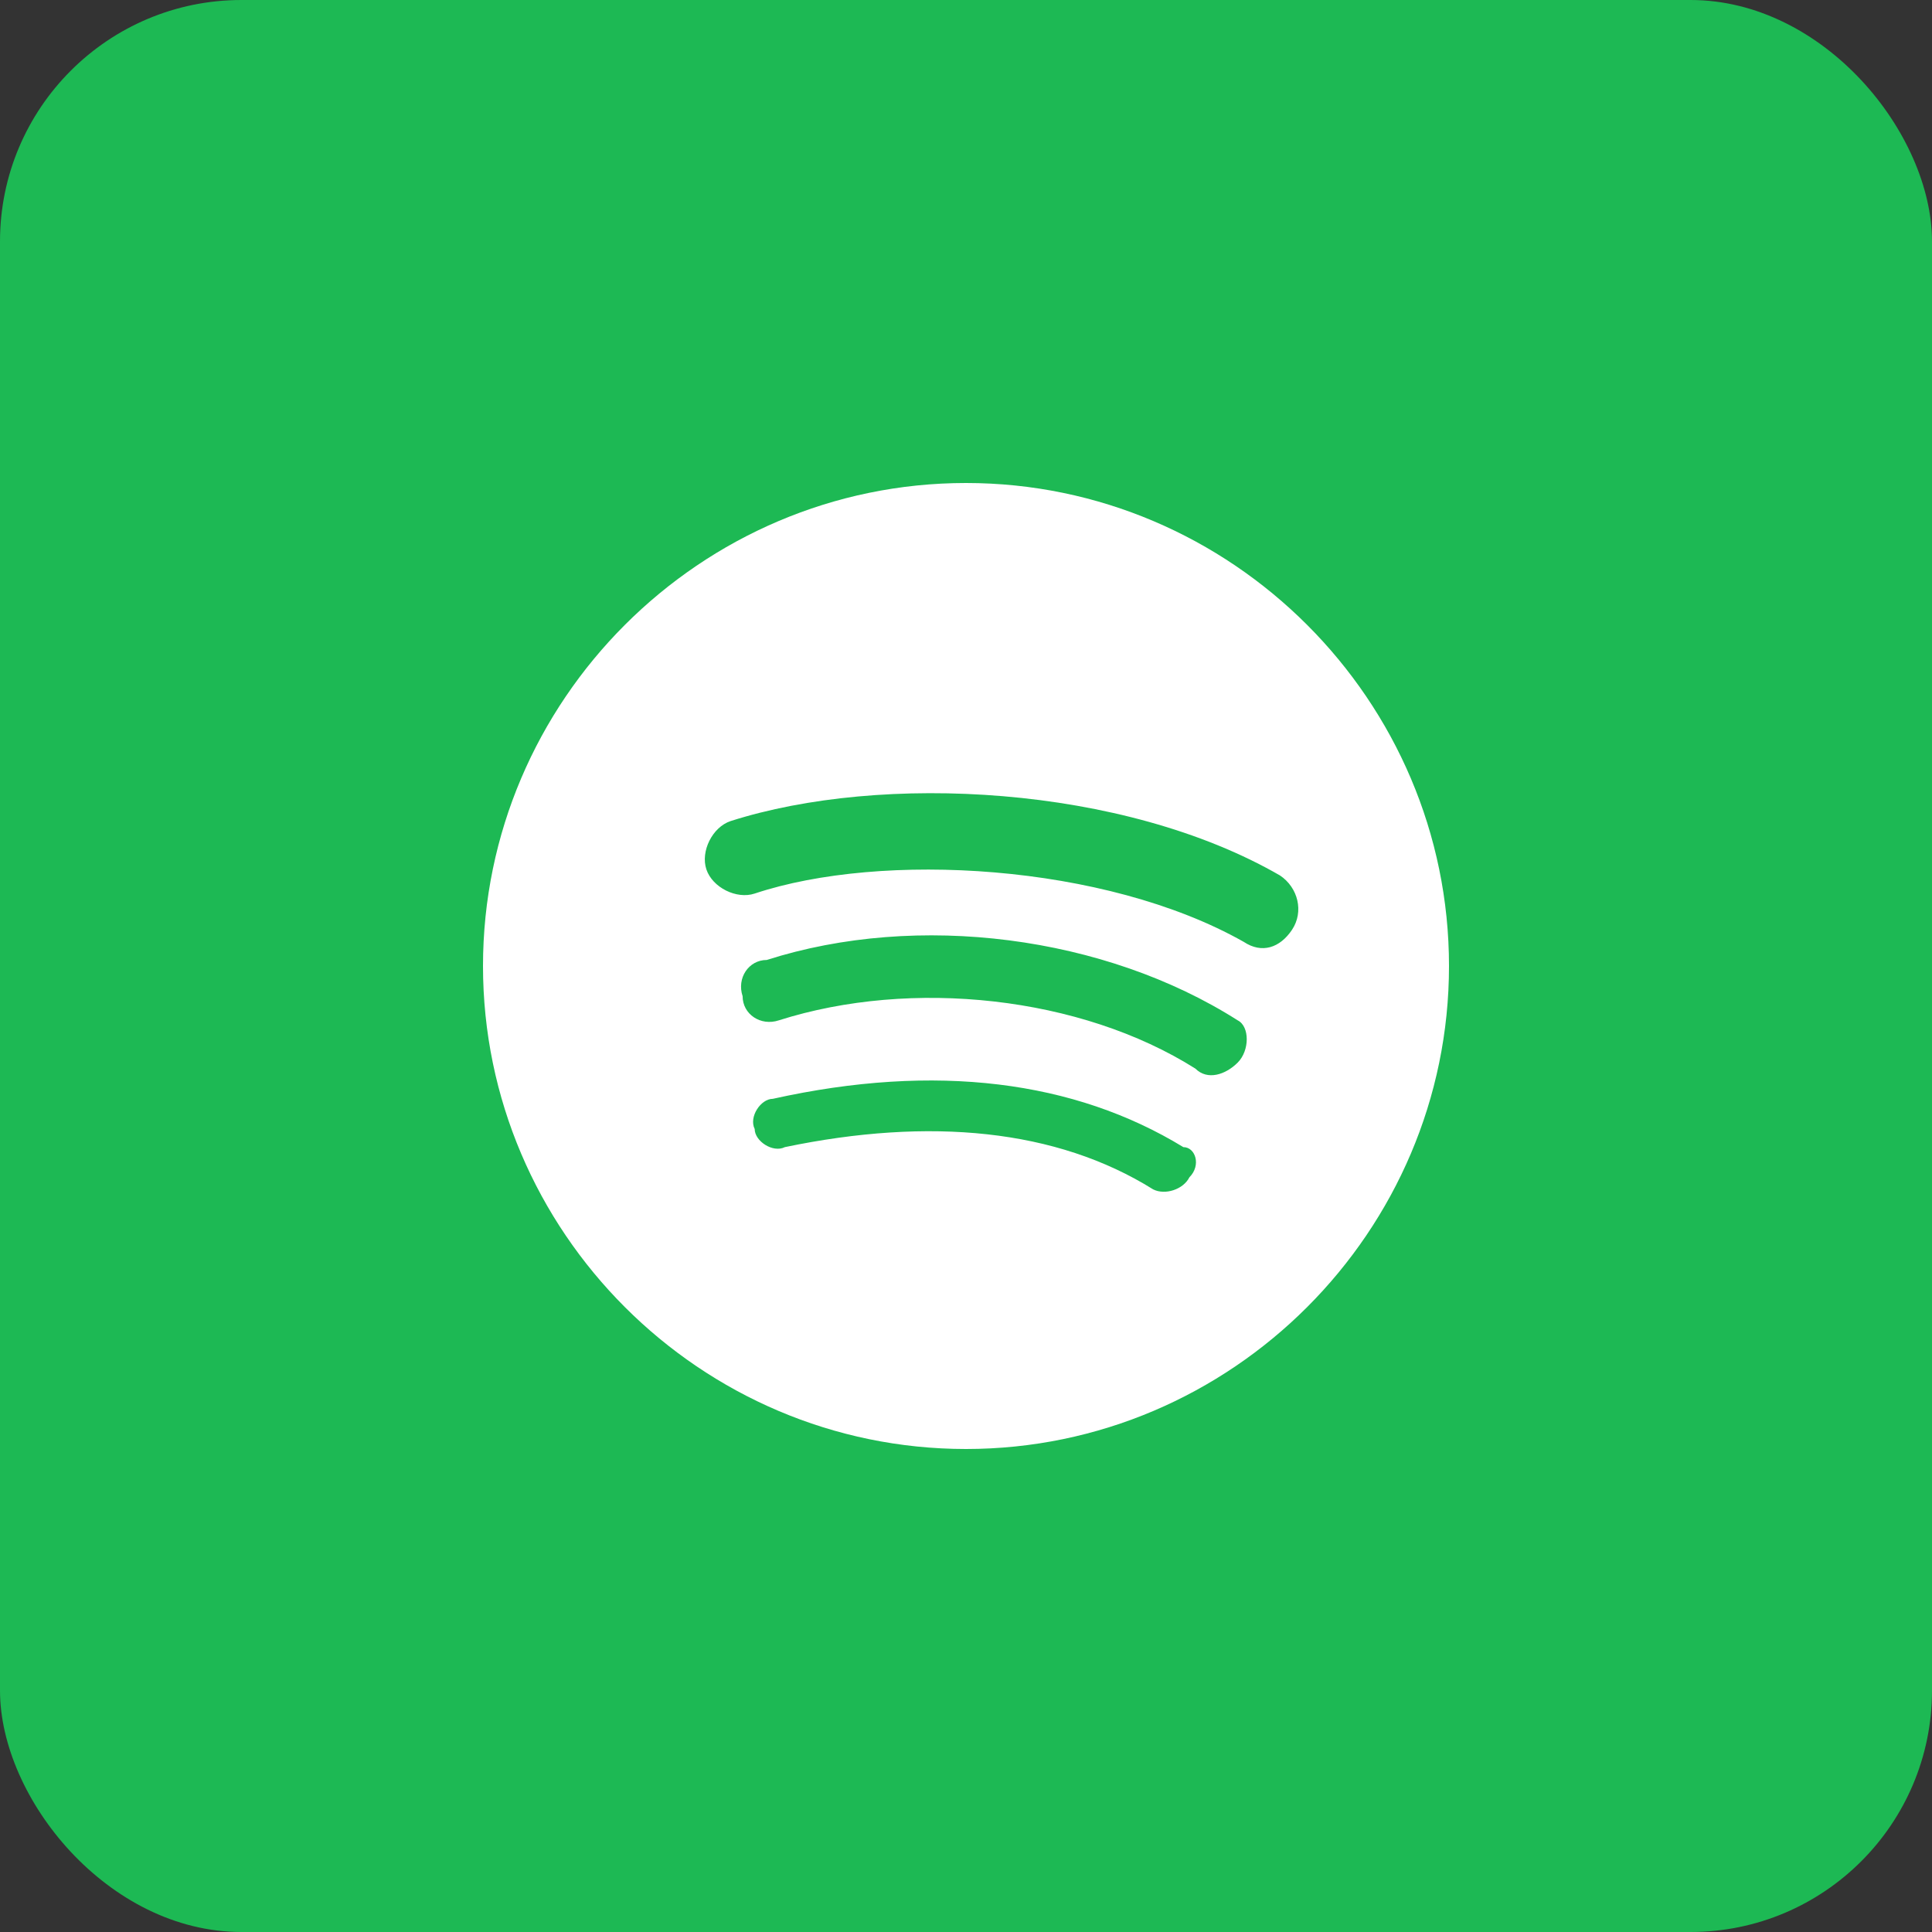 <svg xmlns="http://www.w3.org/2000/svg" viewBox="0 0 32 32">
  <rect x="0" y="0" width="32" height="32" fill="#333333" stroke="none"/>
  <rect width="32" height="32" rx="4" fill="#1DB954"/>
  <path d="M16 8C11.6 8 8 11.6 8 16s3.6 8 8 8 8-3.6 8-8-3.6-8-8-8zm3.7 11.5c-.1.2-.4.3-.6.2-1.6-1-3.7-1.2-6.1-.7-.2.1-.5-.1-.5-.3-.1-.2.1-.5.3-.5 2.7-.6 5-.3 6.8.8.2 0 .3.3.1.5zm.8-1.9c-.2.2-.5.3-.7.1-1.9-1.2-4.7-1.5-6.9-.8-.3.1-.6-.1-.6-.4-.1-.3.1-.6.4-.6 2.5-.8 5.6-.4 7.8 1 .2.1.2.5 0 .7zm.1-2c-2.3-1.3-6-1.5-8.1-.8-.3.1-.7-.1-.8-.4-.1-.3.1-.7.4-.8 2.5-.8 6.5-.6 9.1.9.3.2.4.6.2.9-.2.3-.5.4-.8.2z" fill="white"/>
</svg>